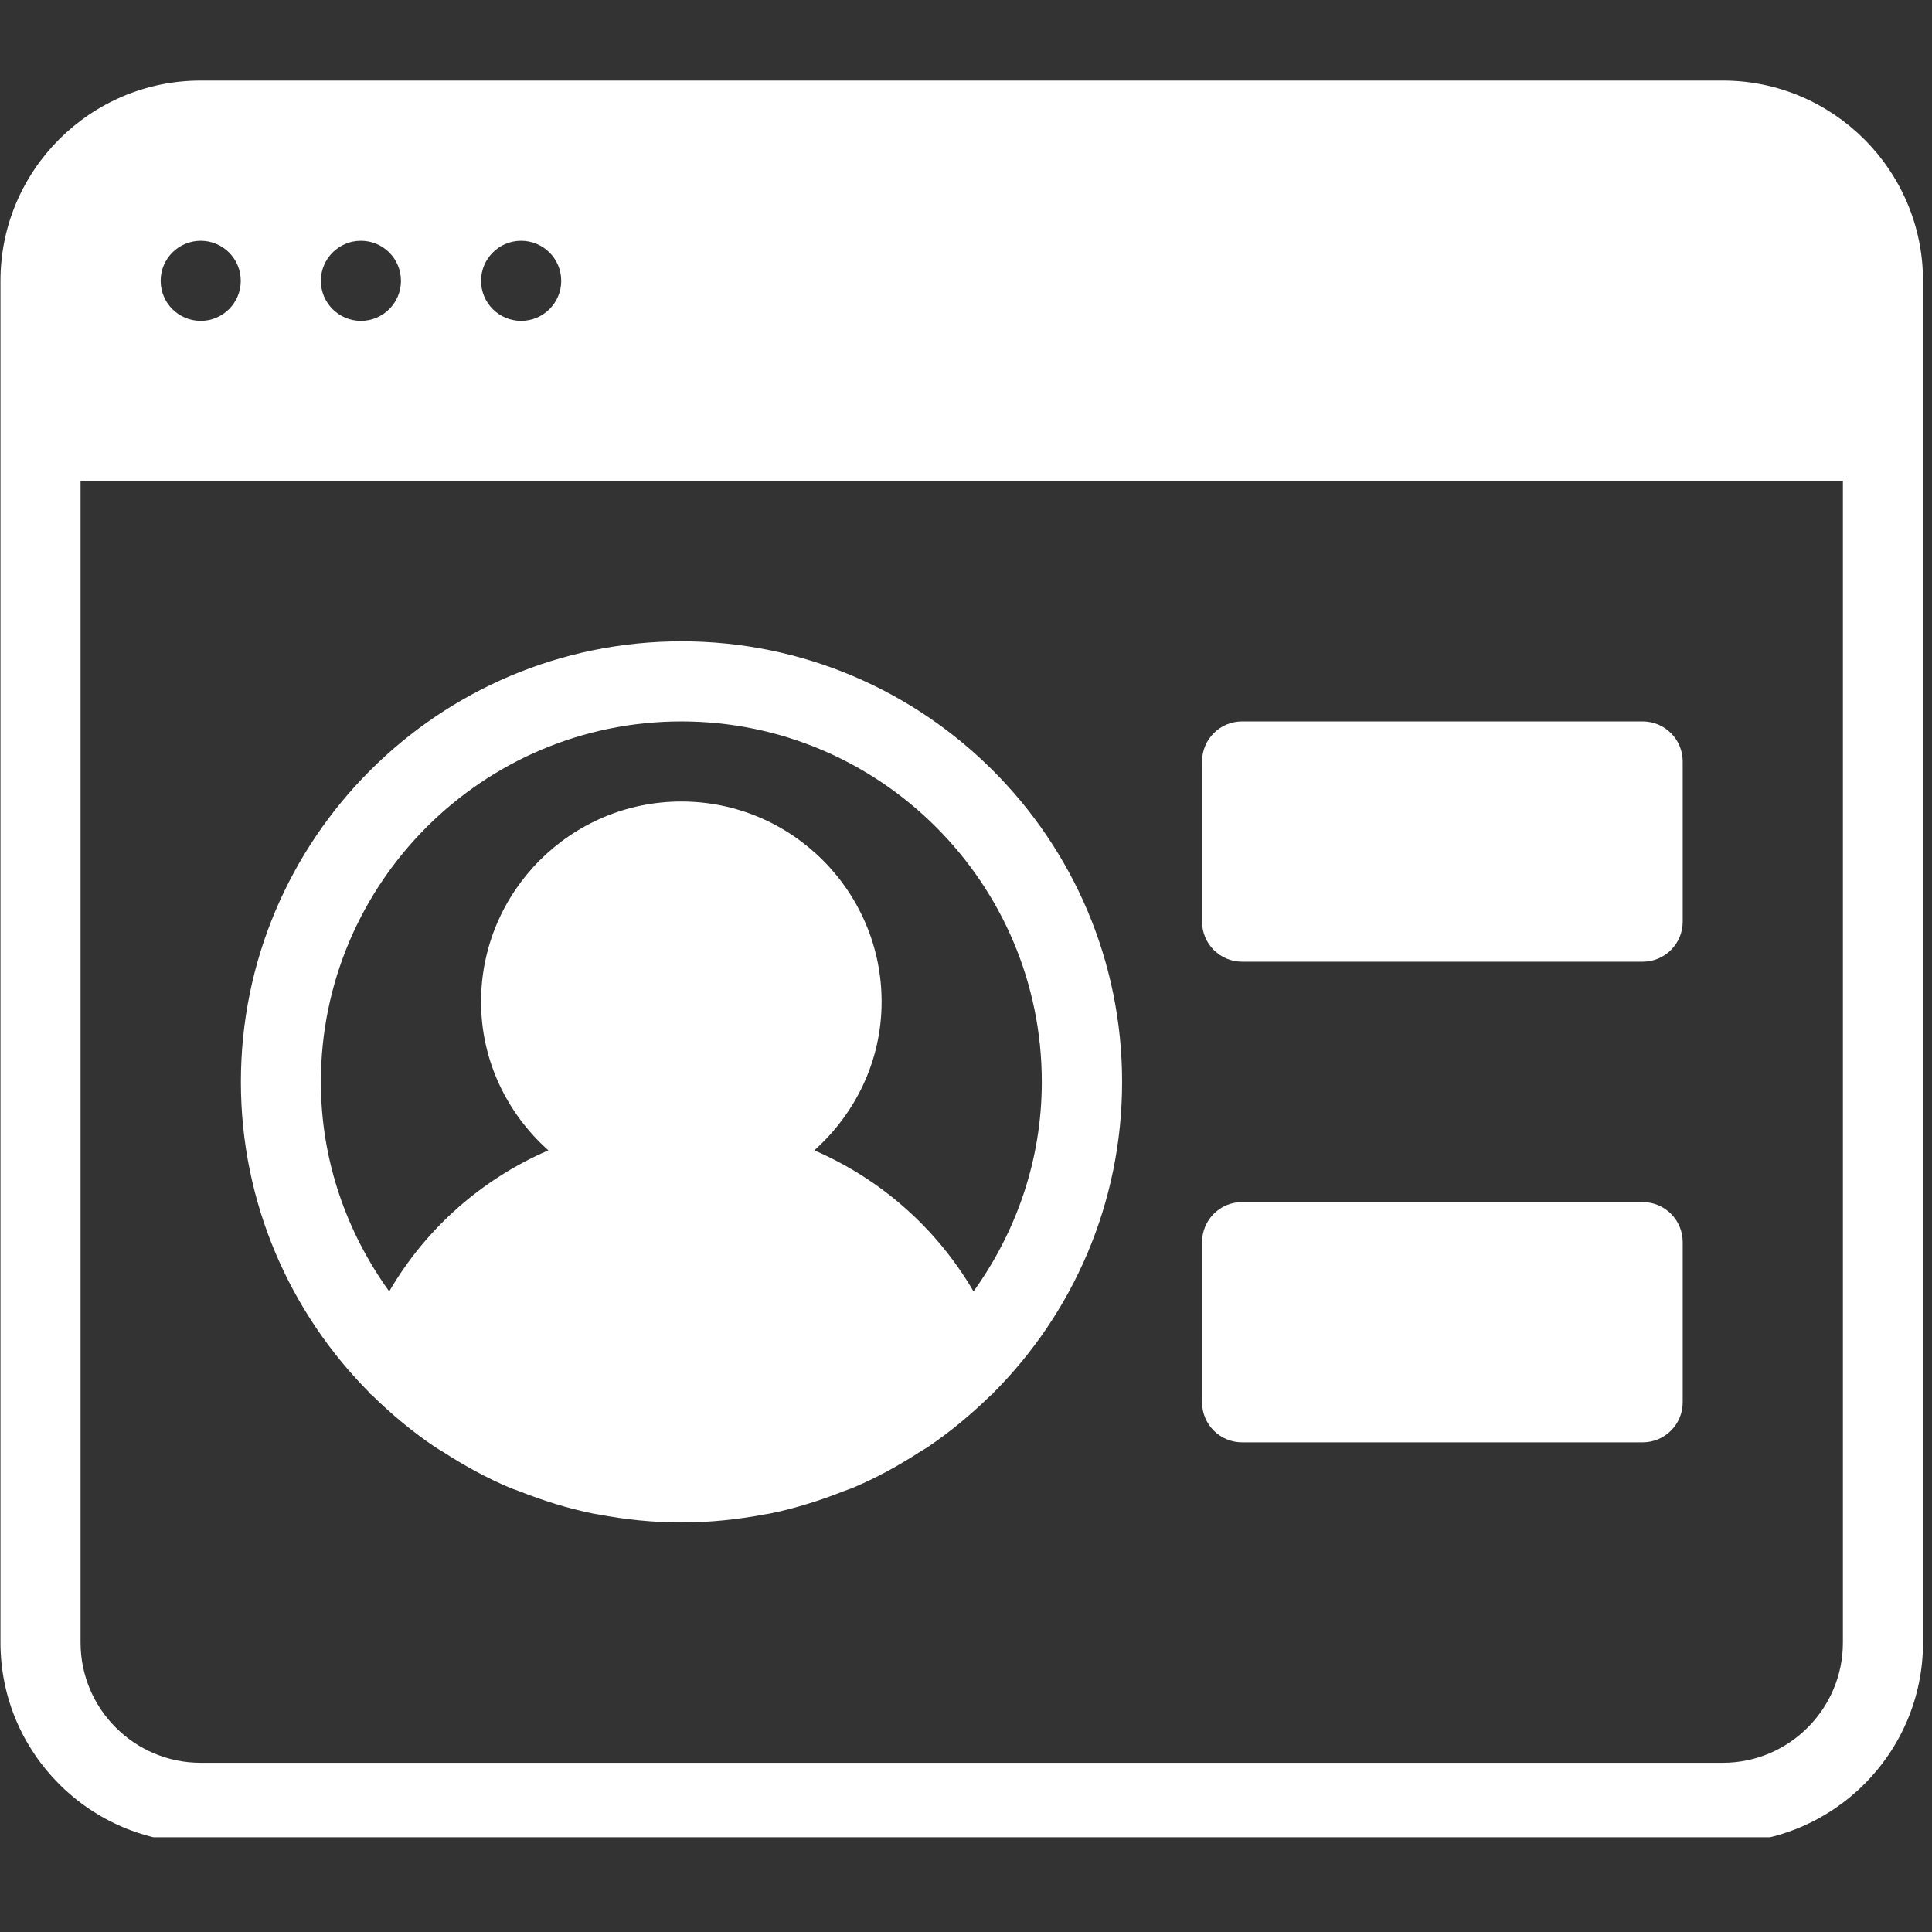 <svg xmlns="http://www.w3.org/2000/svg" xmlns:xlink="http://www.w3.org/1999/xlink" width="150" zoomAndPan="magnify" viewBox="0 0 112.5 112.5" height="150" preserveAspectRatio="xMidYMid meet" version="1.0"><rect x="0" y="0" width="112.5" height="112.5" fill="#333333" stroke="none"/><defs><clipPath id="fe80e10b21"><path d="M 0 4.691 L 112 4.691 L 112 106.984 L 0 106.984 Z M 0 4.691 " clip-rule="nonzero"/></clipPath></defs><g clip-path="url(#fe80e10b21)"><path fill="#ffffff" d="M 100.316 4.691 L 11.688 4.691 C 5.258 4.691 0.027 9.922 0.027 16.352 L 0.027 95.652 C 0.027 102.078 5.258 107.312 11.688 107.312 L 100.316 107.312 C 106.742 107.312 111.977 102.078 111.977 95.652 L 111.977 16.352 C 111.977 9.922 106.742 4.691 100.316 4.691 Z M 30.344 14.02 C 31.633 14.02 32.68 15.062 32.68 16.352 C 32.68 17.641 31.633 18.684 30.344 18.684 C 29.059 18.684 28.012 17.641 28.012 16.352 C 28.012 15.062 29.059 14.02 30.344 14.02 Z M 21.016 14.02 C 22.305 14.02 23.348 15.062 23.348 16.352 C 23.348 17.641 22.305 18.684 21.016 18.684 C 19.73 18.684 18.684 17.641 18.684 16.352 C 18.684 15.062 19.73 14.02 21.016 14.02 Z M 11.688 14.02 C 12.973 14.02 14.02 15.062 14.02 16.352 C 14.02 17.641 12.973 18.684 11.688 18.684 C 10.398 18.684 9.355 17.641 9.355 16.352 C 9.355 15.062 10.398 14.02 11.688 14.02 Z M 107.312 95.652 C 107.312 99.508 104.172 102.648 100.316 102.648 L 11.688 102.648 C 7.828 102.648 4.691 99.508 4.691 95.652 L 4.691 28.012 L 107.312 28.012 Z M 72.328 56 L 95.652 56 C 96.938 56 97.984 54.957 97.984 53.668 L 97.984 44.34 C 97.984 43.051 96.938 42.008 95.652 42.008 L 72.328 42.008 C 71.039 42.008 69.996 43.051 69.996 44.34 L 69.996 53.668 C 69.996 54.957 71.039 56 72.328 56 Z M 72.328 83.988 L 95.652 83.988 C 96.938 83.988 97.984 82.945 97.984 81.656 L 97.984 72.328 C 97.984 71.039 96.938 69.996 95.652 69.996 L 72.328 69.996 C 71.039 69.996 69.996 71.039 69.996 72.328 L 69.996 81.656 C 69.996 82.945 71.039 83.988 72.328 83.988 Z M 21.547 81.152 C 21.594 81.199 21.656 81.23 21.707 81.285 C 22.828 82.383 24.043 83.391 25.352 84.273 C 25.496 84.371 25.648 84.449 25.797 84.543 C 27.043 85.352 28.348 86.066 29.73 86.648 C 29.887 86.715 30.051 86.758 30.215 86.824 C 31.613 87.379 33.059 87.836 34.566 88.141 C 34.656 88.16 34.75 88.164 34.836 88.184 C 36.406 88.484 38.023 88.652 39.68 88.652 C 41.336 88.652 42.949 88.48 44.52 88.184 C 44.609 88.164 44.703 88.16 44.793 88.141 C 46.297 87.836 47.746 87.379 49.145 86.824 C 49.301 86.758 49.469 86.715 49.629 86.648 C 51.012 86.066 52.316 85.352 53.562 84.543 C 53.711 84.449 53.863 84.371 54.008 84.273 C 55.316 83.391 56.527 82.383 57.652 81.285 C 57.699 81.238 57.758 81.203 57.812 81.152 C 57.82 81.145 57.82 81.129 57.828 81.121 C 62.473 76.473 65.34 70.066 65.34 63 C 65.34 48.852 53.832 37.344 39.684 37.344 C 25.535 37.344 14.027 48.852 14.027 63 C 14.027 70.066 16.902 76.473 21.539 81.121 C 21.539 81.129 21.539 81.145 21.547 81.152 Z M 39.676 42.008 C 51.246 42.008 60.664 51.426 60.664 63 C 60.664 67.559 59.164 71.754 56.688 75.199 C 54.531 71.5 51.27 68.652 47.418 66.984 C 49.801 64.852 51.336 61.781 51.336 58.332 C 51.336 51.906 46.102 46.672 39.676 46.672 C 33.246 46.672 28.012 51.906 28.012 58.332 C 28.012 61.781 29.543 64.852 31.93 66.984 C 28.078 68.652 24.816 71.5 22.664 75.199 C 20.18 71.754 18.684 67.559 18.684 63 C 18.684 51.426 28.102 42.008 39.676 42.008 Z M 39.676 42.008 " fill-opacity="1" fill-rule="nonzero"/></g></svg>